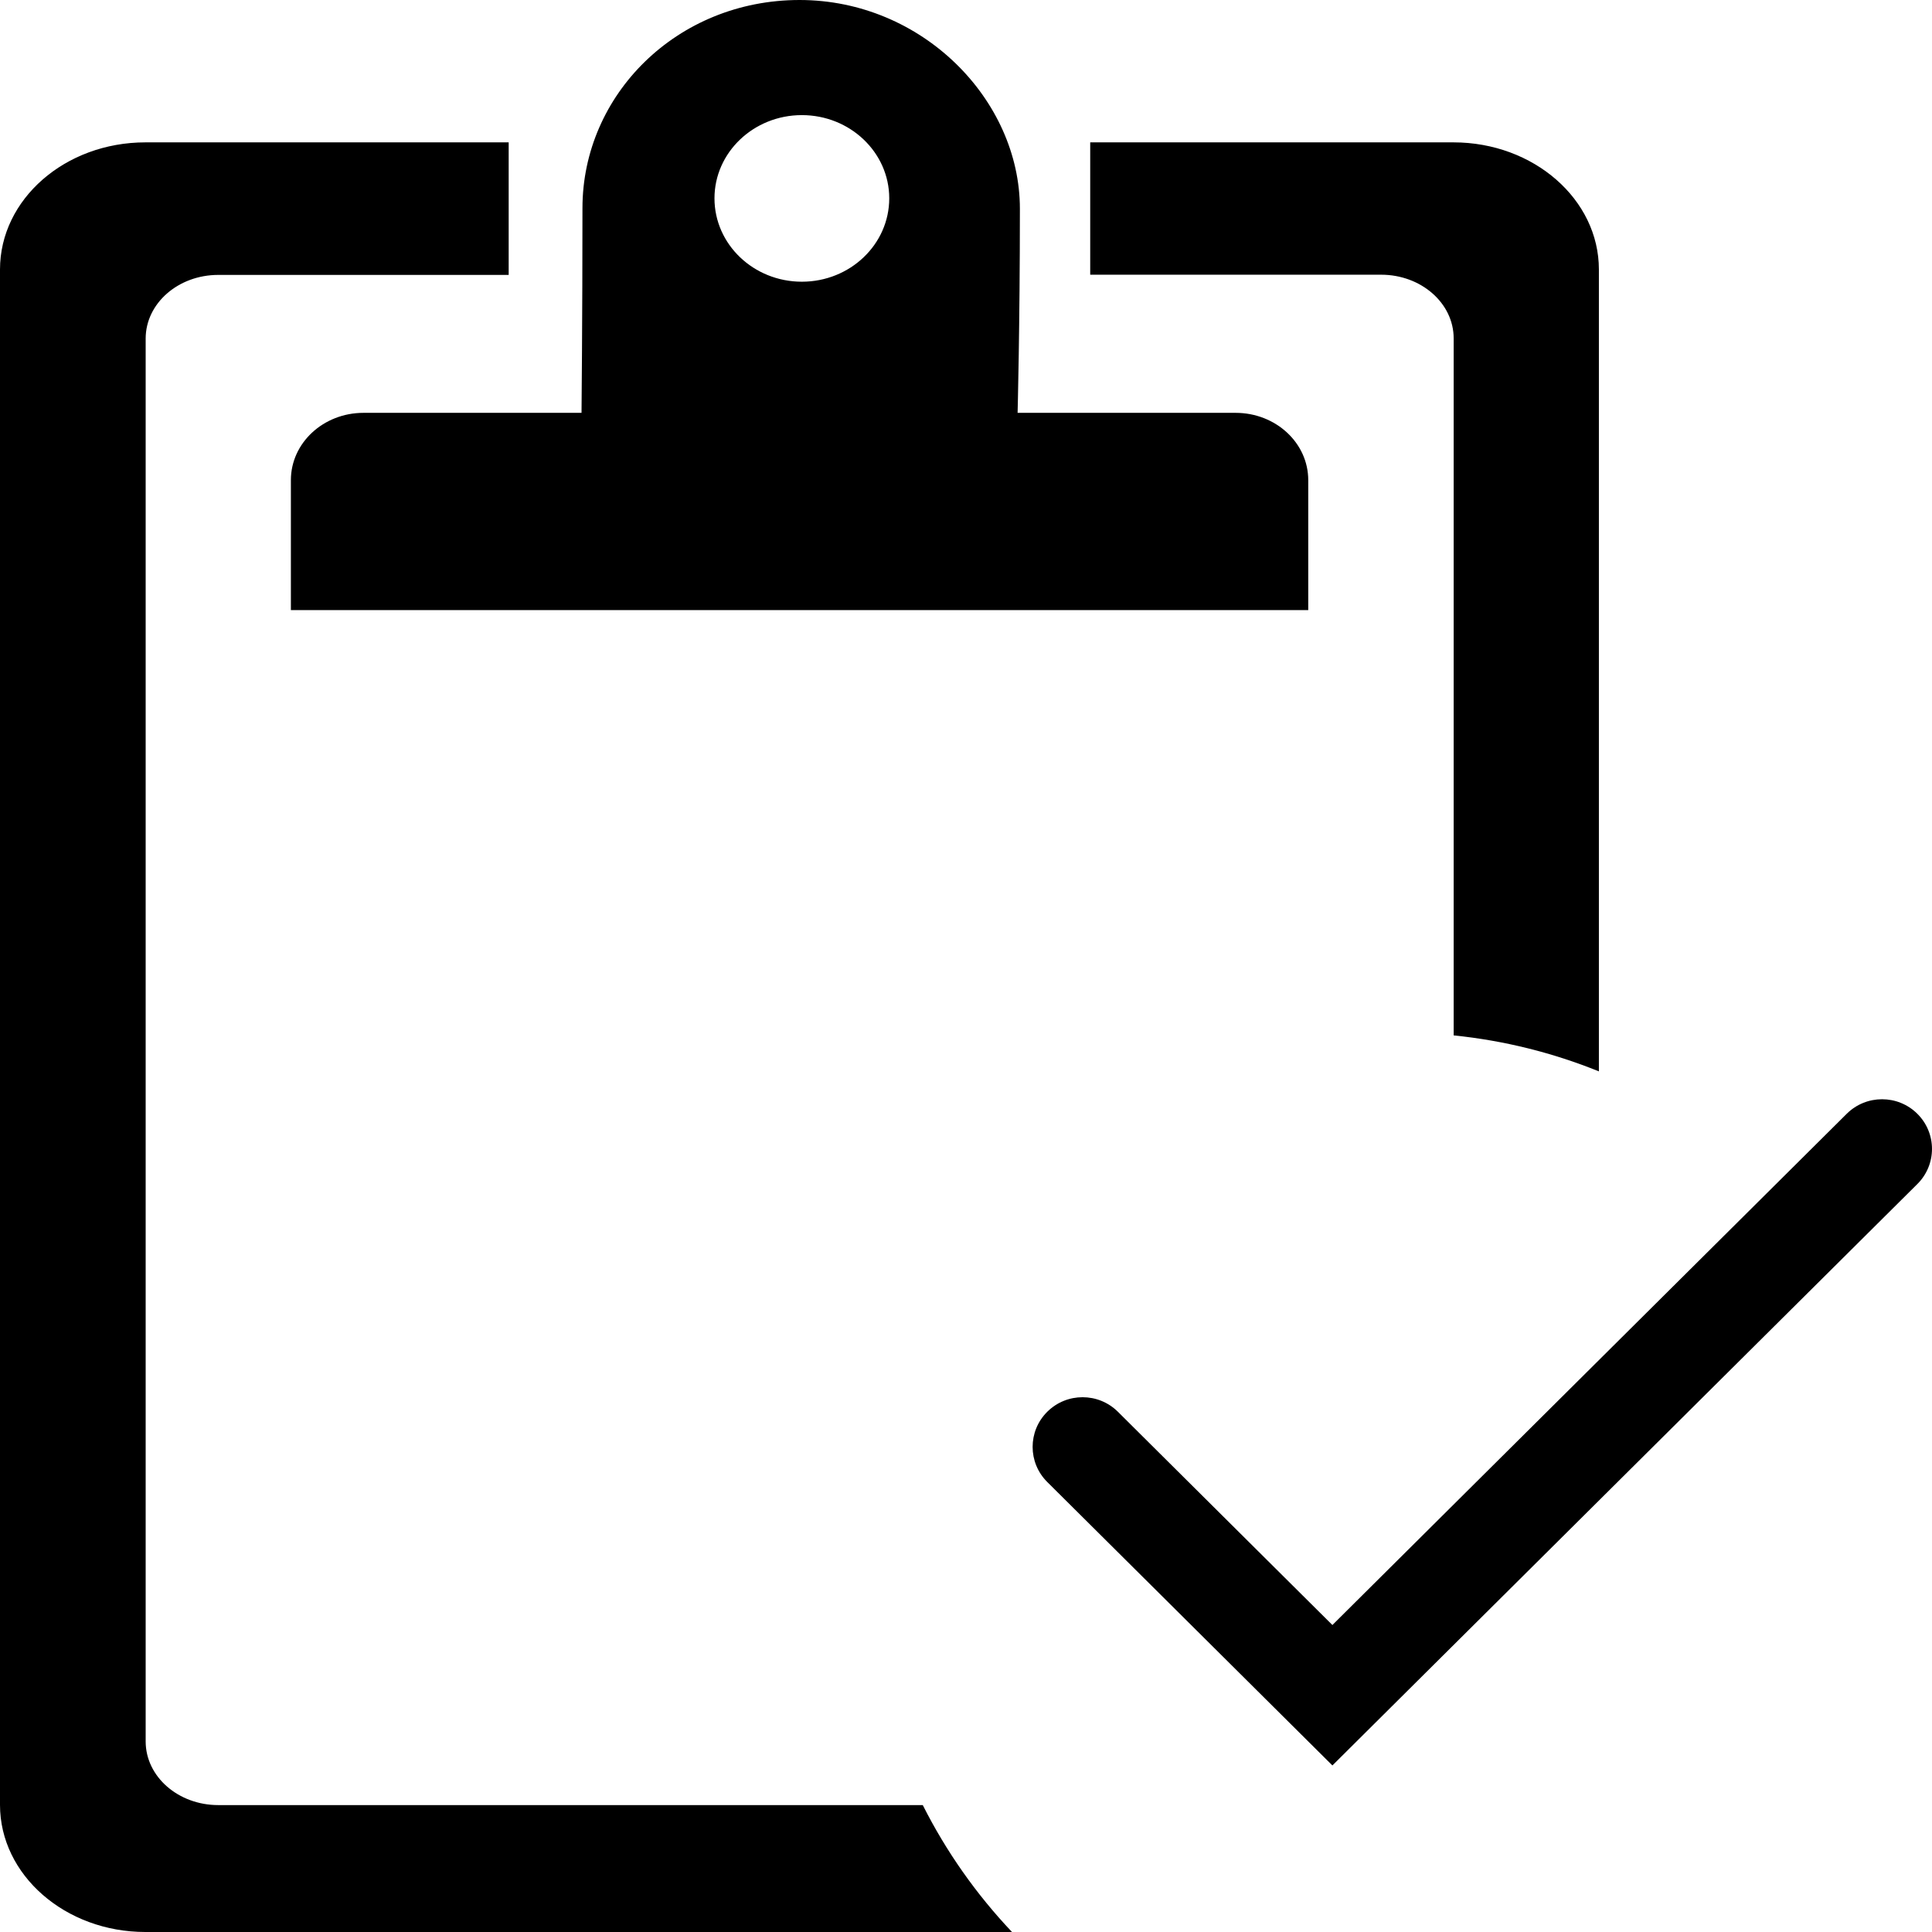 <?xml version="1.0" encoding="UTF-8"?>
<svg width="48px" height="48px" viewBox="0 0 48 48" version="1.1" xmlns="http://www.w3.org/2000/svg" xmlns:xlink="http://www.w3.org/1999/xlink">
    <!-- Generator: Sketch 52.3 (67297) - http://www.bohemiancoding.com/sketch -->
    <title>clipboard</title>
    <desc>Created with Sketch.</desc>
    <g id="Page-1" stroke="none" stroke-width="1" fill="none" fill-rule="evenodd">
        <g id="clipboard" fill="#000000" fill-rule="nonzero">
            <path d="M25.143,48 L3.613,48 C1.621,48 -7.10542736e-15,46.584 -7.10542736e-15,44.842 L-7.10542736e-15,6.695 C-7.10542736e-15,4.953 1.615,3.537 3.613,3.537 L12.638,3.537 L12.638,6.83 L5.423,6.83 C4.427,6.83 3.619,7.538 3.619,8.412 L3.619,43.265 C3.619,44.139 4.427,44.847 5.423,44.847 L22.926,44.847 C23.51,46.006 24.259,47.067 25.143,48 Z M36.116,25.724 L36.116,8.407 C36.116,7.533 35.309,6.825 34.313,6.825 L27.086,6.825 L27.086,3.537 L36.111,3.537 C38.104,3.537 39.724,4.953 39.724,6.695 L39.724,26.618 C38.591,26.159 37.38,25.853 36.116,25.724 Z M30.699,10.257 C31.696,10.257 32.503,11.005 32.503,11.928 C32.503,12.851 32.503,15.158 32.503,15.158 L7.227,15.158 C7.227,15.158 7.227,12.845 7.227,11.928 C7.227,11.005 8.034,10.257 9.031,10.257 L14.448,10.257 C14.448,10.257 14.471,7.887 14.471,5.171 C14.471,2.355 16.818,0 19.865,0 C22.911,0 25.339,2.477 25.339,5.187 C25.339,8.109 25.282,10.257 25.282,10.257 L30.699,10.257 Z M19.922,2.86 C18.723,2.86 17.751,3.788 17.751,4.927 C17.751,6.071 18.723,6.999 19.922,6.999 C21.121,6.999 22.093,6.071 22.093,4.927 C22.093,3.788 21.121,2.86 19.922,2.86 Z" id="Combined-Shape"></path>
            <path d="M33.103,43.862 L26.019,36.82 C25.534,36.338 25.534,35.557 26.019,35.075 C26.504,34.593 27.289,34.593 27.774,35.075 L33.103,40.373 L45.881,27.672 C46.366,27.19 47.152,27.19 47.636,27.672 C48.121,28.154 48.121,28.935 47.636,29.417 L33.103,43.862 Z" id="Path"></path>
        </g>
    </g>
</svg>